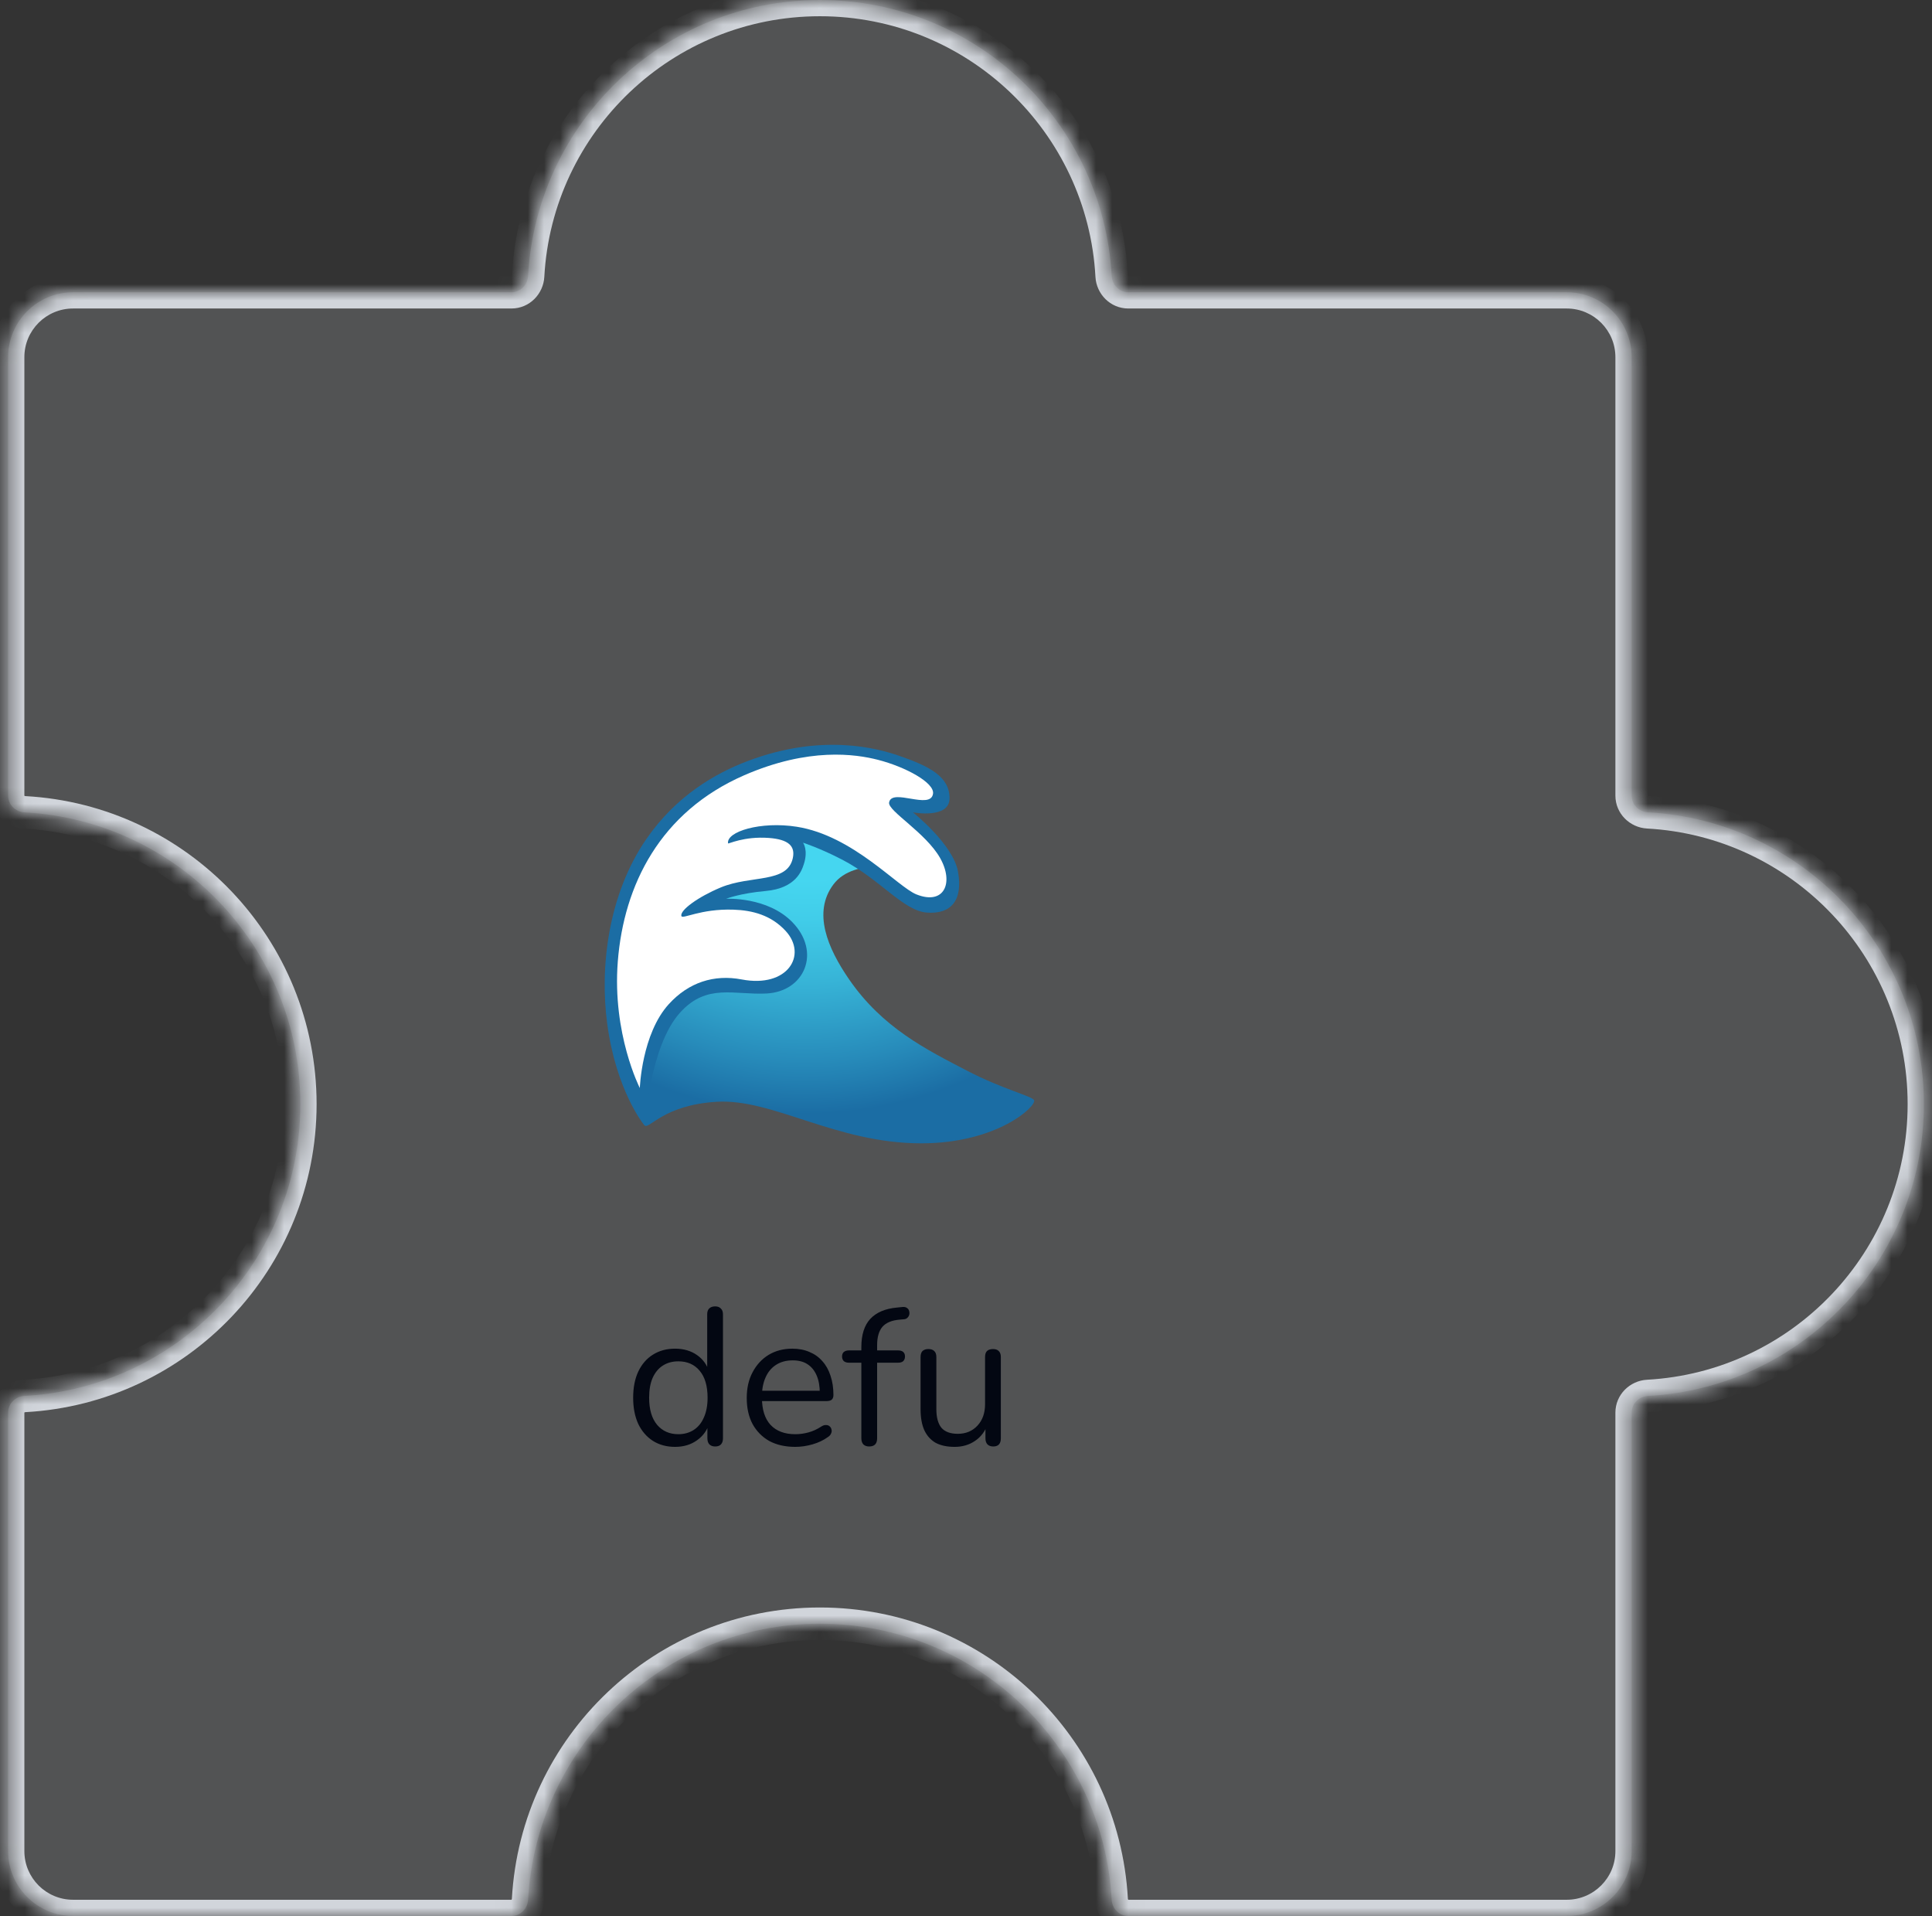 <svg width="119" height="118" viewBox="0 0 119 118" fill="none" xmlns="http://www.w3.org/2000/svg">
<rect x="0" y="0" width="119" height="118" fill="#333333" stroke="none"/>
<mask id="path-1-inside-1_673_10126" fill="white">
<path fill-rule="evenodd" clip-rule="evenodd" d="M69.5 18C68.948 18 68.503 17.552 68.473 17C67.954 7.524 60.106 0 50.5 0C40.894 0 33.046 7.524 32.527 17C32.497 17.552 32.052 18 31.5 18L4.5 18C2.291 18 0.5 19.791 0.5 22L0.5 49C0.5 49.552 0.948 49.997 1.5 50.027C10.976 50.546 18.5 58.394 18.5 68C18.5 77.606 10.976 85.454 1.5 85.973C0.949 86.003 0.5 86.448 0.5 87L0.5 114C0.5 116.209 2.291 118 4.5 118H31.5C32.052 118 32.497 117.552 32.527 117C33.046 107.524 40.894 100 50.5 100C60.106 100 67.954 107.524 68.473 117C68.503 117.552 68.948 118 69.5 118H96.5C98.709 118 100.5 116.209 100.5 114L100.5 87C100.5 86.448 100.948 86.003 101.5 85.973C110.976 85.454 118.5 77.606 118.5 68C118.5 58.394 110.976 50.546 101.5 50.027C100.948 49.997 100.5 49.552 100.5 49L100.5 22C100.5 19.791 98.709 18 96.5 18L69.5 18Z"/>
</mask>
<path fill-rule="evenodd" clip-rule="evenodd" d="M69.5 18C68.948 18 68.503 17.552 68.473 17C67.954 7.524 60.106 0 50.5 0C40.894 0 33.046 7.524 32.527 17C32.497 17.552 32.052 18 31.5 18L4.5 18C2.291 18 0.5 19.791 0.5 22L0.5 49C0.5 49.552 0.948 49.997 1.5 50.027C10.976 50.546 18.5 58.394 18.5 68C18.5 77.606 10.976 85.454 1.5 85.973C0.949 86.003 0.5 86.448 0.5 87L0.5 114C0.5 116.209 2.291 118 4.5 118H31.5C32.052 118 32.497 117.552 32.527 117C33.046 107.524 40.894 100 50.5 100C60.106 100 67.954 107.524 68.473 117C68.503 117.552 68.948 118 69.5 118H96.5C98.709 118 100.5 116.209 100.5 114L100.5 87C100.5 86.448 100.948 86.003 101.5 85.973C110.976 85.454 118.5 77.606 118.5 68C118.5 58.394 110.976 50.546 101.5 50.027C100.948 49.997 100.5 49.552 100.5 49L100.5 22C100.5 19.791 98.709 18 96.5 18L69.5 18Z" fill="#D1D5DB" fill-opacity="0.2"/>
<path d="M4.5 18L4.5 17H4.5V18ZM0.5 22L-0.5 22L-0.5 22L0.5 22ZM0.5 114L-0.5 114V114H0.5ZM100.5 114H101.5H100.5ZM100.5 22H101.5H100.5ZM96.5 18L96.5 17L96.5 17L96.5 18ZM101.5 50.027L101.555 49.029L101.5 50.027ZM100.5 49H99.5H100.5ZM100.5 87H99.5H100.5ZM101.5 85.973L101.445 84.974L101.5 85.973ZM32.527 117L31.529 116.945L32.527 117ZM1.5 85.973L1.445 84.974L1.5 85.973ZM32.527 17L31.529 16.945L32.527 17ZM68.473 117L69.471 116.945L68.473 117ZM68.473 17L69.471 16.945L68.473 17ZM69.5 18L69.5 17L69.5 18ZM50.5 1C59.572 1 66.984 8.106 67.474 17.055L69.471 16.945C68.924 6.942 60.64 -1 50.5 -1V1ZM33.526 17.055C34.016 8.106 41.428 1 50.5 1V-1C40.36 -1 32.077 6.942 31.529 16.945L33.526 17.055ZM31.5 17L4.5 17L4.5 19L31.5 19L31.5 17ZM4.5 17C1.739 17 -0.5 19.239 -0.5 22H1.5C1.5 20.343 2.843 19 4.5 19V17ZM-0.5 22L-0.5 49L1.5 49L1.5 22L-0.5 22ZM1.445 51.026C10.394 51.516 17.5 58.928 17.5 68H19.5C19.5 57.86 11.558 49.577 1.555 49.029L1.445 51.026ZM17.5 68C17.5 77.072 10.394 84.484 1.445 84.974L1.555 86.971C11.558 86.424 19.5 78.14 19.5 68H17.5ZM-0.5 87L-0.5 114L1.5 114L1.5 87L-0.5 87ZM-0.5 114C-0.5 116.761 1.739 119 4.5 119L4.5 117C2.843 117 1.5 115.657 1.5 114H-0.5ZM4.5 119H31.5V117H4.5L4.5 119ZM33.526 117.055C34.016 108.106 41.428 101 50.5 101V99C40.36 99 32.077 106.942 31.529 116.945L33.526 117.055ZM50.5 101C59.572 101 66.984 108.106 67.474 117.055L69.471 116.945C68.924 106.942 60.64 99 50.5 99V101ZM69.5 119H96.5V117H69.5V119ZM96.5 119C99.261 119 101.5 116.761 101.5 114H99.5C99.5 115.657 98.157 117 96.5 117V119ZM101.5 114L101.5 87H99.5L99.5 114H101.5ZM101.555 86.971C111.558 86.424 119.5 78.14 119.5 68H117.5C117.5 77.072 110.394 84.484 101.445 84.974L101.555 86.971ZM119.5 68C119.5 57.86 111.558 49.577 101.555 49.029L101.445 51.026C110.394 51.516 117.5 58.928 117.5 68H119.5ZM101.5 49L101.5 22H99.5L99.5 49H101.5ZM101.5 22C101.5 19.239 99.261 17 96.5 17V19C98.157 19 99.5 20.343 99.5 22H101.5ZM96.5 17L69.5 17L69.5 19L96.5 19L96.5 17ZM101.555 49.029C101.533 49.028 101.516 49.019 101.506 49.008C101.501 49.003 101.5 49 101.5 49C101.5 49 101.5 49 101.5 49.001C101.5 49.001 101.5 49.001 101.5 49H99.5C99.5 50.118 100.399 50.968 101.445 51.026L101.555 49.029ZM101.5 87C101.5 86.999 101.5 86.999 101.5 86.999C101.5 87 101.5 87 101.5 87C101.5 87 101.501 86.997 101.506 86.992C101.516 86.981 101.533 86.972 101.555 86.971L101.445 84.974C100.399 85.031 99.5 85.882 99.5 87H101.5ZM31.5 119C32.618 119 33.468 118.101 33.526 117.055L31.529 116.945C31.528 116.967 31.519 116.984 31.508 116.994C31.503 116.999 31.5 117 31.5 117C31.5 117 31.5 117 31.501 117C31.501 117 31.501 117 31.5 117V119ZM-0.5 49C-0.5 50.118 0.399 50.968 1.445 51.026L1.555 49.029C1.533 49.028 1.516 49.019 1.506 49.008C1.501 49.003 1.5 49 1.5 49C1.5 49 1.5 49 1.5 49.001C1.5 49.001 1.5 49.001 1.5 49L-0.5 49ZM1.445 84.974C0.399 85.031 -0.5 85.882 -0.5 87L1.5 87C1.5 86.999 1.5 86.999 1.5 86.999C1.5 87 1.5 87 1.5 87C1.5 87 1.501 86.997 1.506 86.992C1.516 86.981 1.533 86.972 1.555 86.971L1.445 84.974ZM31.529 16.945C31.528 16.967 31.519 16.984 31.508 16.994C31.503 16.999 31.5 17 31.5 17C31.5 17 31.5 17 31.501 17C31.501 17 31.501 17 31.5 17L31.5 19C32.618 19 33.468 18.101 33.526 17.055L31.529 16.945ZM67.474 117.055C67.531 118.101 68.382 119 69.5 119V117C69.499 117 69.499 117 69.499 117C69.5 117 69.5 117 69.5 117C69.5 117 69.497 116.999 69.492 116.994C69.481 116.984 69.472 116.967 69.471 116.945L67.474 117.055ZM67.474 17.055C67.531 18.101 68.382 19 69.5 19L69.5 17C69.499 17 69.499 17 69.499 17C69.5 17 69.5 17 69.5 17C69.5 17 69.497 16.999 69.492 16.994C69.481 16.984 69.472 16.967 69.471 16.945L67.474 17.055Z" fill="#D1D5DB" mask="url(#path-1-inside-1_673_10126)"/>
<path d="M41.579 89.108C41.059 89.108 40.603 88.984 40.211 88.736C39.827 88.488 39.527 88.14 39.311 87.692C39.103 87.236 38.999 86.7 38.999 86.084C38.999 85.46 39.103 84.924 39.311 84.476C39.527 84.02 39.827 83.672 40.211 83.432C40.603 83.184 41.059 83.06 41.579 83.06C42.107 83.06 42.559 83.192 42.935 83.456C43.311 83.72 43.563 84.076 43.691 84.524H43.559V80.948C43.559 80.788 43.599 80.668 43.679 80.588C43.767 80.5 43.891 80.456 44.051 80.456C44.203 80.456 44.319 80.5 44.399 80.588C44.487 80.668 44.531 80.788 44.531 80.948V88.58C44.531 88.74 44.491 88.864 44.411 88.952C44.331 89.04 44.211 89.084 44.051 89.084C43.899 89.084 43.779 89.04 43.691 88.952C43.611 88.864 43.571 88.74 43.571 88.58V87.44L43.703 87.608C43.575 88.064 43.319 88.428 42.935 88.7C42.559 88.972 42.107 89.108 41.579 89.108ZM41.783 88.328C42.143 88.328 42.459 88.24 42.731 88.064C43.003 87.888 43.211 87.632 43.355 87.296C43.507 86.96 43.583 86.556 43.583 86.084C43.583 85.356 43.419 84.8 43.091 84.416C42.771 84.032 42.335 83.84 41.783 83.84C41.415 83.84 41.095 83.928 40.823 84.104C40.559 84.272 40.351 84.524 40.199 84.86C40.055 85.188 39.983 85.596 39.983 86.084C39.983 86.804 40.147 87.36 40.475 87.752C40.803 88.136 41.239 88.328 41.783 88.328ZM48.983 89.108C48.367 89.108 47.835 88.988 47.387 88.748C46.947 88.5 46.603 88.152 46.355 87.704C46.115 87.256 45.995 86.72 45.995 86.096C45.995 85.488 46.115 84.96 46.355 84.512C46.595 84.056 46.923 83.7 47.339 83.444C47.763 83.188 48.251 83.06 48.803 83.06C49.195 83.06 49.547 83.128 49.859 83.264C50.171 83.392 50.435 83.58 50.651 83.828C50.875 84.076 51.043 84.376 51.155 84.728C51.275 85.08 51.335 85.476 51.335 85.916C51.335 86.044 51.299 86.14 51.227 86.204C51.155 86.26 51.051 86.288 50.915 86.288H46.739V85.652H50.687L50.495 85.808C50.495 85.376 50.431 85.012 50.303 84.716C50.175 84.412 49.987 84.18 49.739 84.02C49.499 83.86 49.195 83.78 48.827 83.78C48.419 83.78 48.071 83.876 47.783 84.068C47.503 84.252 47.291 84.512 47.147 84.848C47.003 85.176 46.931 85.56 46.931 86V86.072C46.931 86.808 47.107 87.368 47.459 87.752C47.819 88.136 48.327 88.328 48.983 88.328C49.255 88.328 49.523 88.292 49.787 88.22C50.059 88.148 50.323 88.028 50.579 87.86C50.691 87.788 50.791 87.756 50.879 87.764C50.975 87.764 51.051 87.792 51.107 87.848C51.163 87.896 51.199 87.96 51.215 88.04C51.239 88.112 51.231 88.192 51.191 88.28C51.159 88.368 51.091 88.444 50.987 88.508C50.723 88.7 50.411 88.848 50.051 88.952C49.691 89.056 49.335 89.108 48.983 89.108ZM53.534 89.084C53.382 89.084 53.262 89.04 53.174 88.952C53.094 88.864 53.054 88.74 53.054 88.58V83.924H52.286C52.158 83.924 52.054 83.892 51.974 83.828C51.902 83.756 51.866 83.66 51.866 83.54C51.866 83.42 51.902 83.328 51.974 83.264C52.054 83.2 52.158 83.168 52.286 83.168H53.318L53.054 83.42V82.964C53.054 82.204 53.238 81.624 53.606 81.224C53.982 80.824 54.53 80.592 55.25 80.528L55.598 80.492C55.71 80.484 55.798 80.504 55.862 80.552C55.934 80.6 55.978 80.66 55.994 80.732C56.018 80.804 56.022 80.88 56.006 80.96C55.99 81.032 55.954 81.096 55.898 81.152C55.842 81.208 55.774 81.24 55.694 81.248L55.418 81.272C54.93 81.312 54.574 81.46 54.35 81.716C54.134 81.972 54.026 82.348 54.026 82.844V83.348L53.882 83.168H55.322C55.458 83.168 55.562 83.2 55.634 83.264C55.706 83.328 55.742 83.42 55.742 83.54C55.742 83.66 55.706 83.756 55.634 83.828C55.562 83.892 55.458 83.924 55.322 83.924H54.026V88.58C54.026 88.916 53.862 89.084 53.534 89.084ZM58.802 89.108C58.33 89.108 57.938 89.024 57.626 88.856C57.322 88.68 57.09 88.42 56.93 88.076C56.778 87.732 56.702 87.304 56.702 86.792V83.576C56.702 83.408 56.742 83.284 56.822 83.204C56.91 83.124 57.03 83.084 57.182 83.084C57.342 83.084 57.462 83.124 57.542 83.204C57.63 83.284 57.674 83.408 57.674 83.576V86.78C57.674 87.292 57.778 87.676 57.986 87.932C58.202 88.18 58.538 88.304 58.994 88.304C59.49 88.304 59.894 88.136 60.206 87.8C60.518 87.464 60.674 87.024 60.674 86.48V83.576C60.674 83.408 60.714 83.284 60.794 83.204C60.882 83.124 61.006 83.084 61.166 83.084C61.318 83.084 61.434 83.124 61.514 83.204C61.602 83.284 61.646 83.408 61.646 83.576V88.58C61.646 88.916 61.49 89.084 61.178 89.084C61.026 89.084 60.906 89.04 60.818 88.952C60.738 88.864 60.698 88.74 60.698 88.58V87.488L60.854 87.656C60.694 88.128 60.43 88.488 60.062 88.736C59.702 88.984 59.282 89.108 58.802 89.108Z" fill="#030712"/>
<path d="M39.707 69.318C40.007 69.55 40.871 68.056 44.126 67.857C47.61 67.642 51.467 70.414 56.75 70.414C61.433 70.414 63.859 68.122 63.693 67.756C63.581 67.513 61.733 67.067 59.607 65.963C57.049 64.635 54.357 63.305 52.298 60.314C50.979 58.4 50.038 56.195 51.336 54.467C52.631 52.739 55.921 53.538 55.921 53.538L51.436 48.688L42.898 51.015L38.578 61.846L39.044 67.36L39.707 69.318Z" fill="url(#paint0_radial_673_10126)"/>
<path d="M49.463 51.899C49.463 51.899 50.507 52.231 51.904 52.96C54.23 54.174 55.638 56.084 57.076 56.202C58.568 56.322 59.331 55.462 59.005 53.669C58.701 51.995 56.231 50.031 56.231 50.031C56.231 50.031 58.487 50.455 58.487 49.163C58.487 47.835 57.27 47.196 55.356 46.538C54.081 46.1 50.651 45.129 46.053 46.87C44.075 47.618 41.66 49.001 39.827 51.65C37.43 55.115 36.944 59.621 37.399 63.042C37.95 67.174 39.67 69.305 39.711 69.323C39.753 69.34 39.978 64.464 41.901 62.349C43.539 60.546 45.215 61.286 47.206 61.187C49.553 61.071 50.601 58.648 48.809 56.799C47.271 55.211 44.723 55.353 44.723 55.353C44.723 55.353 45.567 55.016 47.171 54.872C49.013 54.703 49.376 53.634 49.507 53.233C49.798 52.35 49.463 51.899 49.463 51.899Z" fill="#1B6DA4"/>
<path d="M44.845 51.941C44.723 51.219 46.849 50.567 49.076 50.917C52.541 51.462 55.284 54.623 56.448 55.084C58.163 55.767 58.767 54.364 57.907 52.846C57.021 51.278 54.676 49.943 54.763 49.425C54.921 48.504 57.323 49.906 57.469 48.883C57.568 48.204 55.774 47.229 54.07 46.793C52.698 46.443 49.818 46.013 45.836 47.747C40.661 50.007 38.423 54.502 38.053 59.212C37.703 63.679 39.409 67.008 39.409 67.008C39.409 67.008 39.525 63.674 41.197 61.839C42.417 60.5 43.983 59.997 45.683 60.321C48.518 60.863 49.754 58.814 48.391 57.333C47.499 56.364 46.355 56.062 45.171 56.023C43.126 55.957 42.026 56.642 41.967 56.41C41.879 56.057 42.988 55.242 44.395 54.655C46.245 53.885 48.479 54.413 48.829 52.864C48.999 52.109 48.573 51.696 47.352 51.606C45.81 51.494 44.854 51.993 44.845 51.941Z" fill="white"/>
<defs>
<radialGradient id="paint0_radial_673_10126" cx="0" cy="0" r="1" gradientUnits="userSpaceOnUse" gradientTransform="translate(49.592 43.693) scale(24.873)">
<stop offset="0.423" stop-color="#45D6F0"/>
<stop offset="0.518" stop-color="#41CDE9"/>
<stop offset="0.674" stop-color="#37B4D7"/>
<stop offset="0.87" stop-color="#278BBA"/>
<stop offset="1" stop-color="#1B6DA4"/>
</radialGradient>
</defs>
</svg>
